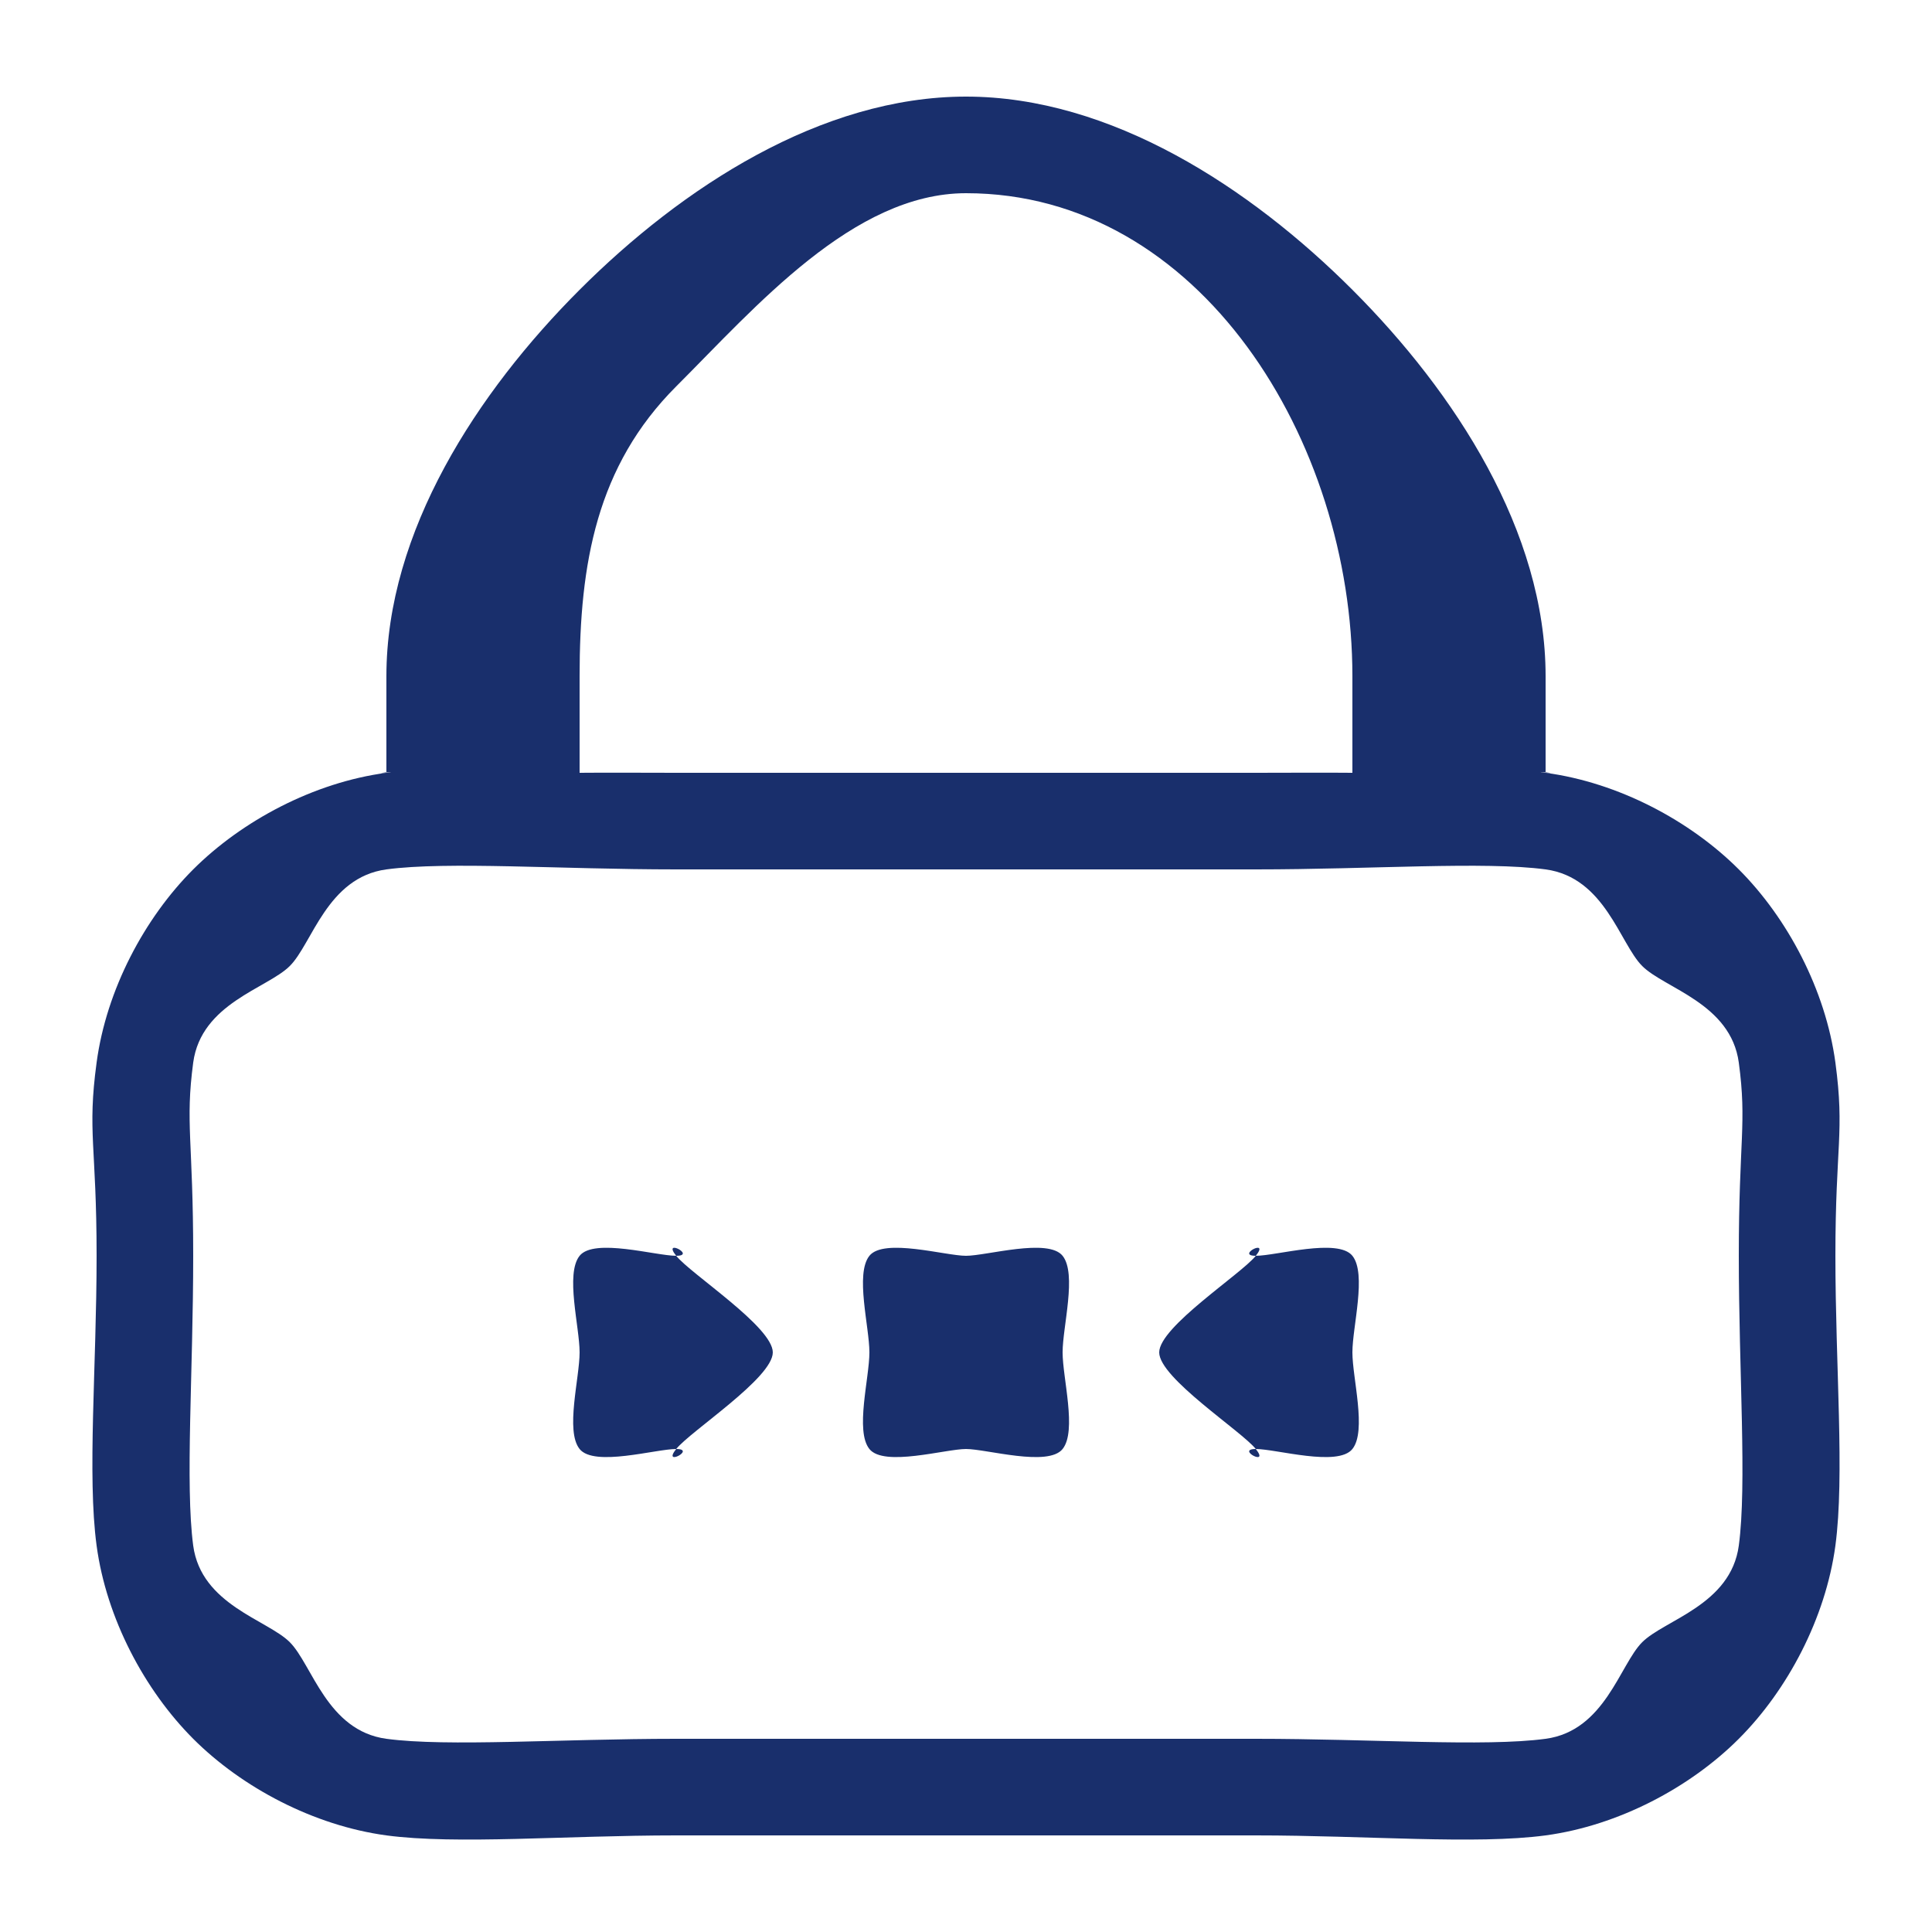 <svg width="20" height="20" viewBox="0 0 20 20" fill="none" xmlns="http://www.w3.org/2000/svg">
<path d="M8 14C8 14.265 7.15 14.813 7 15C6.85 15.188 7.212 15 7 15C6.788 15 6.15 15.188 6 15C5.85 14.813 6 14.265 6 14C6 13.735 5.85 13.188 6 13C6.15 12.813 6.788 13 7 13C6.85 12.813 7.212 13 7 13C7.15 13.188 8 13.735 8 14ZM11 14C11 14.265 11.15 14.813 11 15C10.85 15.188 10.212 15 10 15C9.788 15 9.15 15.188 9 15C8.85 14.813 9 14.265 9 14C9 13.735 8.85 13.188 9 13C9.15 12.813 9.788 13 10 13C10.212 13 10.85 12.813 11 13C11.15 13.188 11 13.735 11 14ZM13 15C13.212 15 13.85 15.188 14 15C14.15 14.813 14 14.265 14 14C14 13.735 14.15 13.188 14 13C13.85 12.813 13.212 13 13 13C12.788 13 13.15 12.813 13 13C12.85 13.188 12 13.735 12 14C12 14.265 12.85 14.813 13 15C13.15 15.188 12.788 15 13 15Z" fill="#192F6C"/>
<path fill-rule="evenodd" clip-rule="evenodd" d="M4 7V8C3.81 8.013 4.169 7.977 4 8C3.247 8.1 2.504 8.497 2 9C1.496 9.504 1.101 10.246 1 11C0.902 11.726 1 11.855 1 13C1 14.145 0.902 15.274 1 16C1.101 16.753 1.497 17.496 2 18C2.504 18.504 3.247 18.898 4 19C4.726 19.097 5.856 19 7 19H13C14.145 19 15.274 19.097 16 19C16.754 18.898 17.496 18.504 18 18C18.504 17.496 18.898 16.753 19 16C19.097 15.274 19 14.145 19 13C19 11.855 19.097 11.726 19 11C18.898 10.246 18.504 9.504 18 9C17.496 8.496 16.754 8.101 16 8C15.822 7.976 16.18 8.012 16 8V7C16 5.501 15.06 4.06 14 3C12.94 1.94 11.499 1 10 1C8.501 1 7.06 1.94 6 3C4.94 4.06 4 5.501 4 7ZM10 2C8.834 2 7.824 3.176 7 4C6.176 4.824 6 5.834 6 7V8C6.312 7.997 6.646 8 7 8H13C13.354 8 13.688 7.997 14 8V7C14 4.572 12.428 2 10 2ZM4 9C3.386 9.083 3.232 9.769 3 10C2.768 10.232 2.083 10.385 2 11C1.916 11.632 2 11.799 2 13C2 14.201 1.916 15.367 2 16C2.083 16.614 2.769 16.768 3 17C3.232 17.232 3.385 17.917 4 18C4.631 18.085 5.799 18 7 18H13C14.201 18 15.367 18.085 16 18C16.615 17.917 16.768 17.231 17 17C17.232 16.768 17.917 16.615 18 16C18.085 15.368 18 14.201 18 13C18 11.799 18.085 11.632 18 11C17.917 10.386 17.231 10.232 17 10C16.768 9.768 16.615 9.083 16 9C15.368 8.915 14.201 9 13 9H7C5.799 9 4.632 8.915 4 9Z" fill="#192F6C"/>
</svg>
